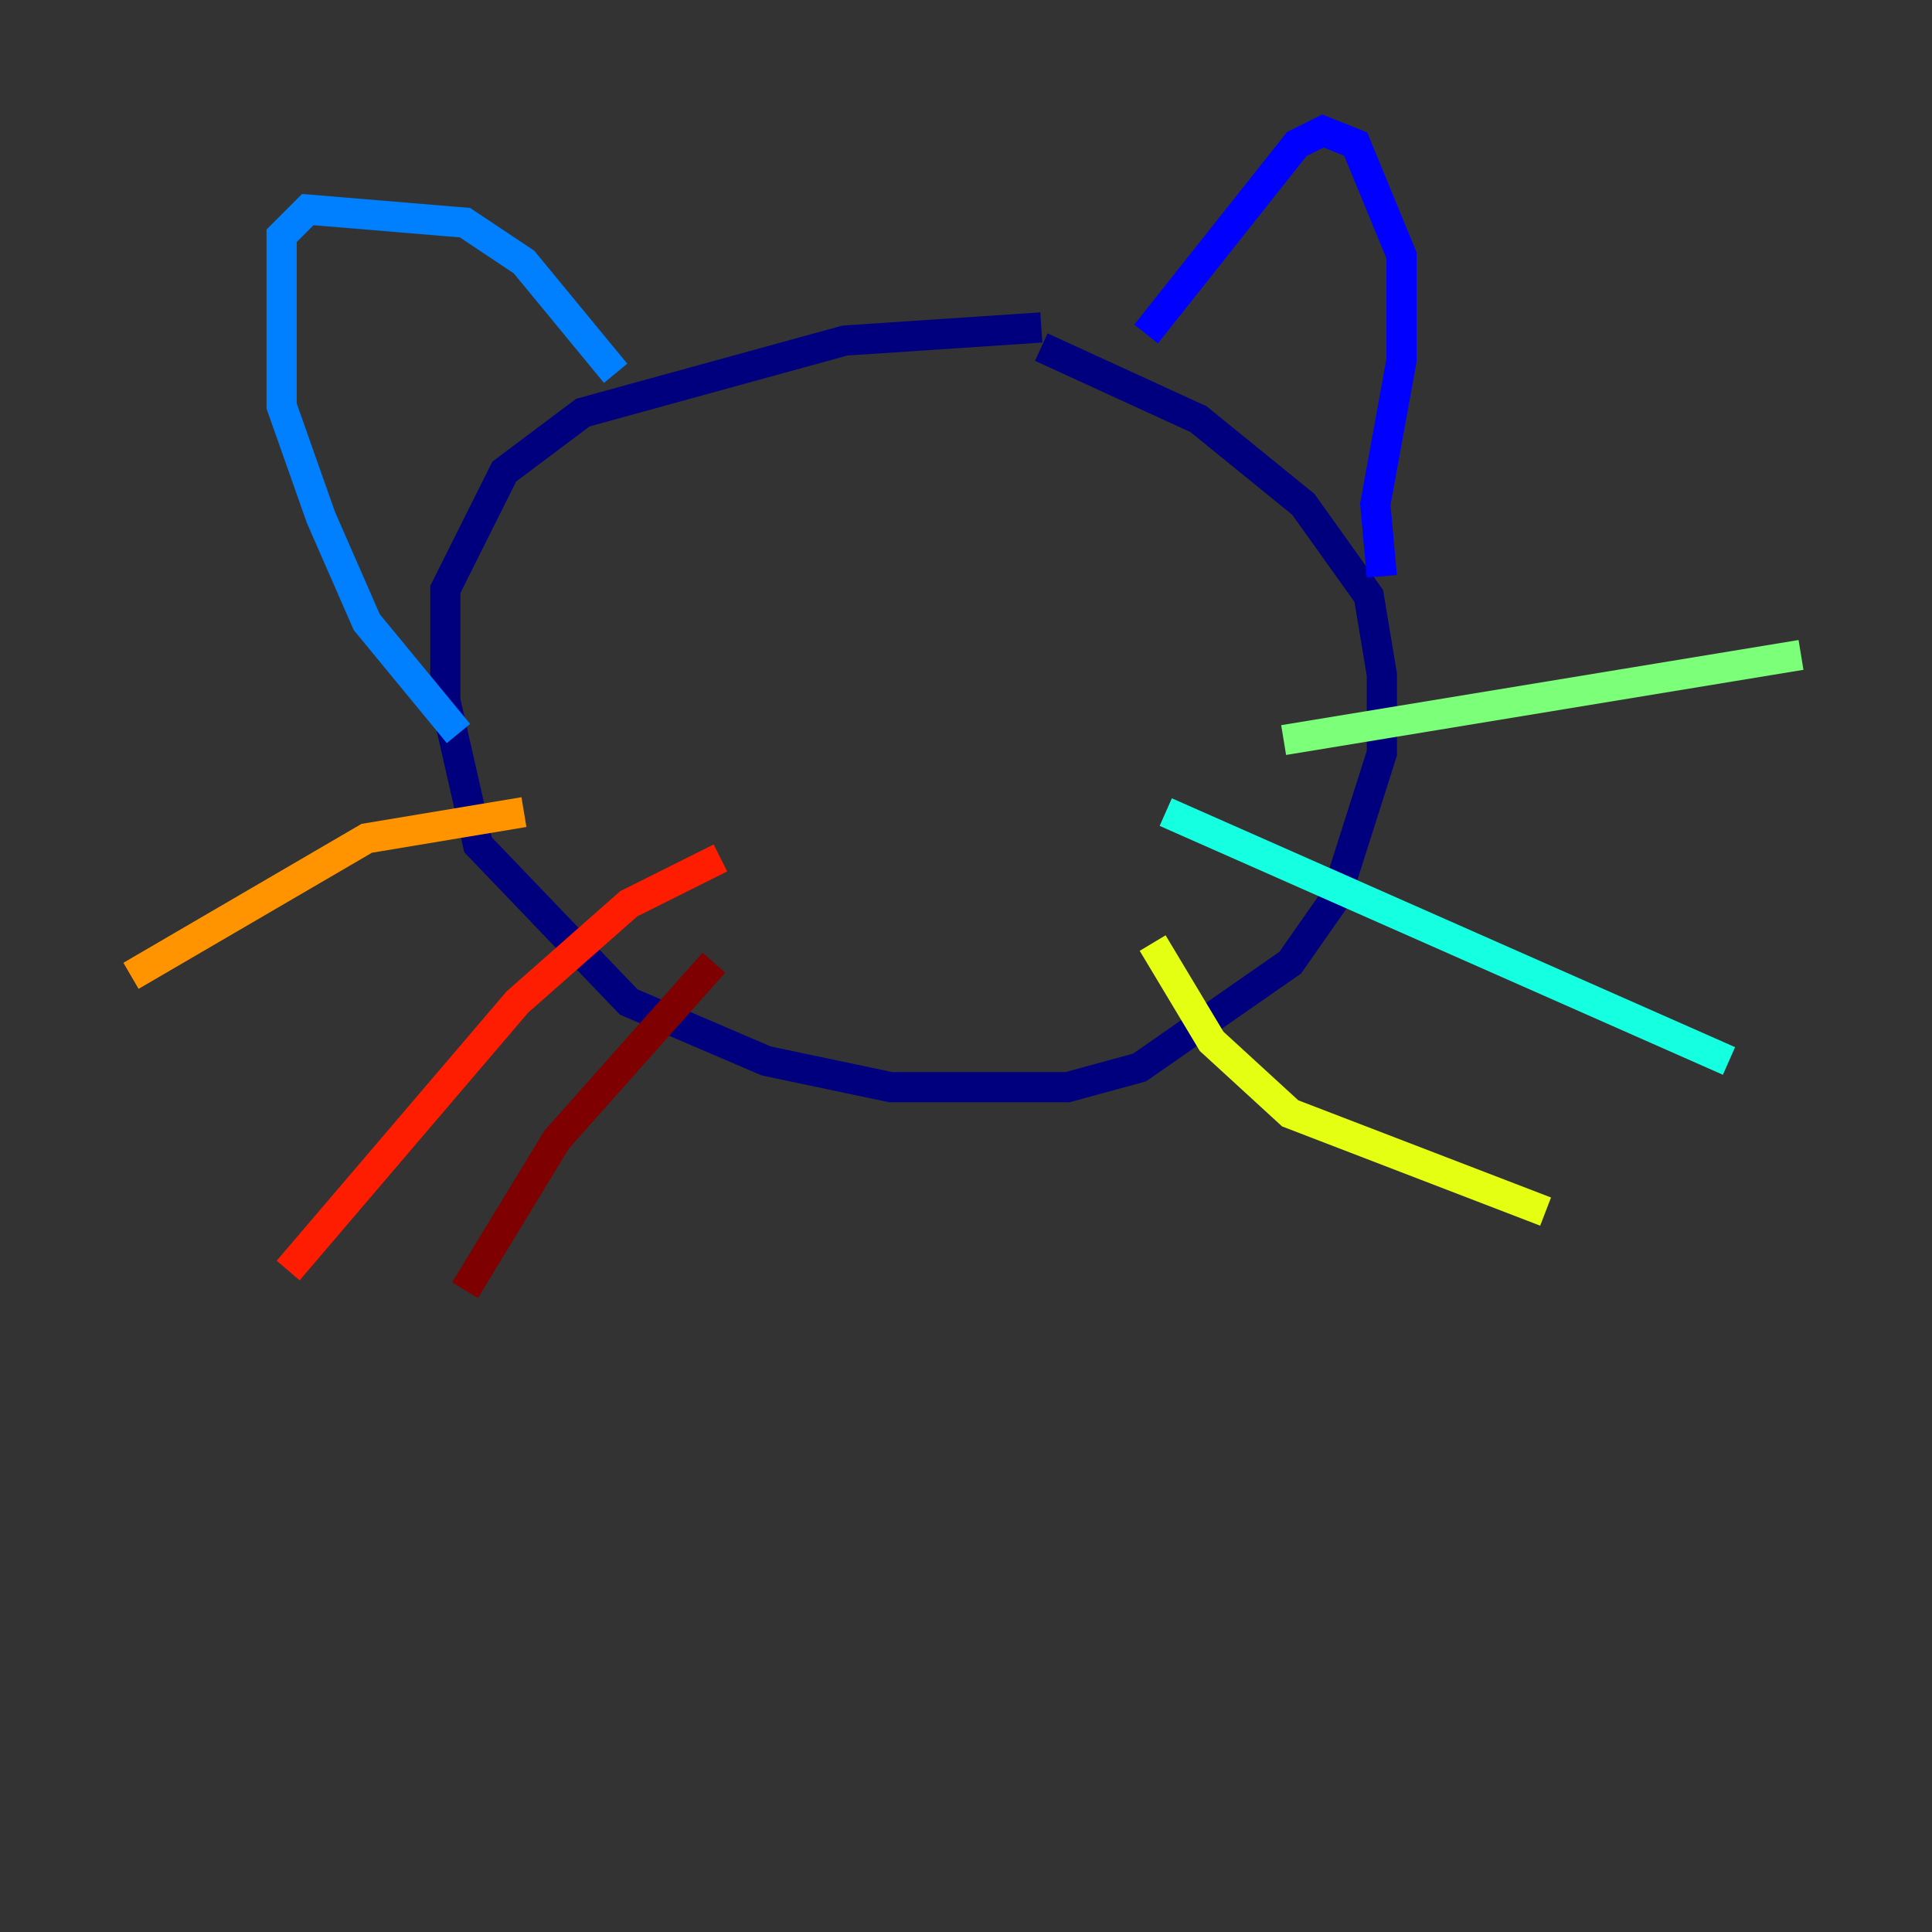 <?xml version="1.0" encoding="utf-8" ?>
<svg baseProfile="tiny" height="128" version="1.2" viewBox="0,0,128,128" width="128" xmlns="http://www.w3.org/2000/svg" xmlns:ev="http://www.w3.org/2001/xml-events" xmlns:xlink="http://www.w3.org/1999/xlink"><rect x="0" y="0" width="128" height="128" fill="#333333" stroke="none"/><defs /><polyline fill="none" points="68.99,21.695 55.973,22.563 38.617,27.336 33.41,31.241 29.505,39.051 29.505,46.427 31.675,55.973 41.654,66.386 50.766,70.291 59.01,72.027 70.725,72.027 75.498,70.725 85.478,63.783 88.515,59.444 91.552,49.898 91.552,44.691 90.685,39.485 86.346,33.41 79.403,27.77 68.99,22.997" stroke="#00007f" stroke-width="2" /><polyline fill="none" points="75.932,22.129 85.912,9.546 87.647,8.678 89.817,9.546 92.854,16.922 92.854,23.864 91.119,33.41 91.552,38.183" stroke="#0000ff" stroke-width="2" /><polyline fill="none" points="40.786,24.732 34.712,17.356 30.807,14.752 20.393,13.885 18.658,15.62 18.658,26.902 21.261,34.278 24.298,41.22 30.373,48.597" stroke="#0080ff" stroke-width="2" /><polyline fill="none" points="77.234,53.803 114.549,70.291" stroke="#15ffe1" stroke-width="2" /><polyline fill="none" points="85.044,49.031 119.322,43.39" stroke="#7cff79" stroke-width="2" /><polyline fill="none" points="76.366,62.481 80.271,68.99 85.478,73.763 102.4,80.271" stroke="#e4ff12" stroke-width="2" /><polyline fill="none" points="34.712,53.803 24.298,55.539 8.678,64.651" stroke="#ff9400" stroke-width="2" /><polyline fill="none" points="47.729,56.841 41.654,59.878 34.278,66.386 19.091,84.176" stroke="#ff1d00" stroke-width="2" /><polyline fill="none" points="47.295,63.783 36.881,75.498 30.807,85.478" stroke="#7f0000" stroke-width="2" /></svg>